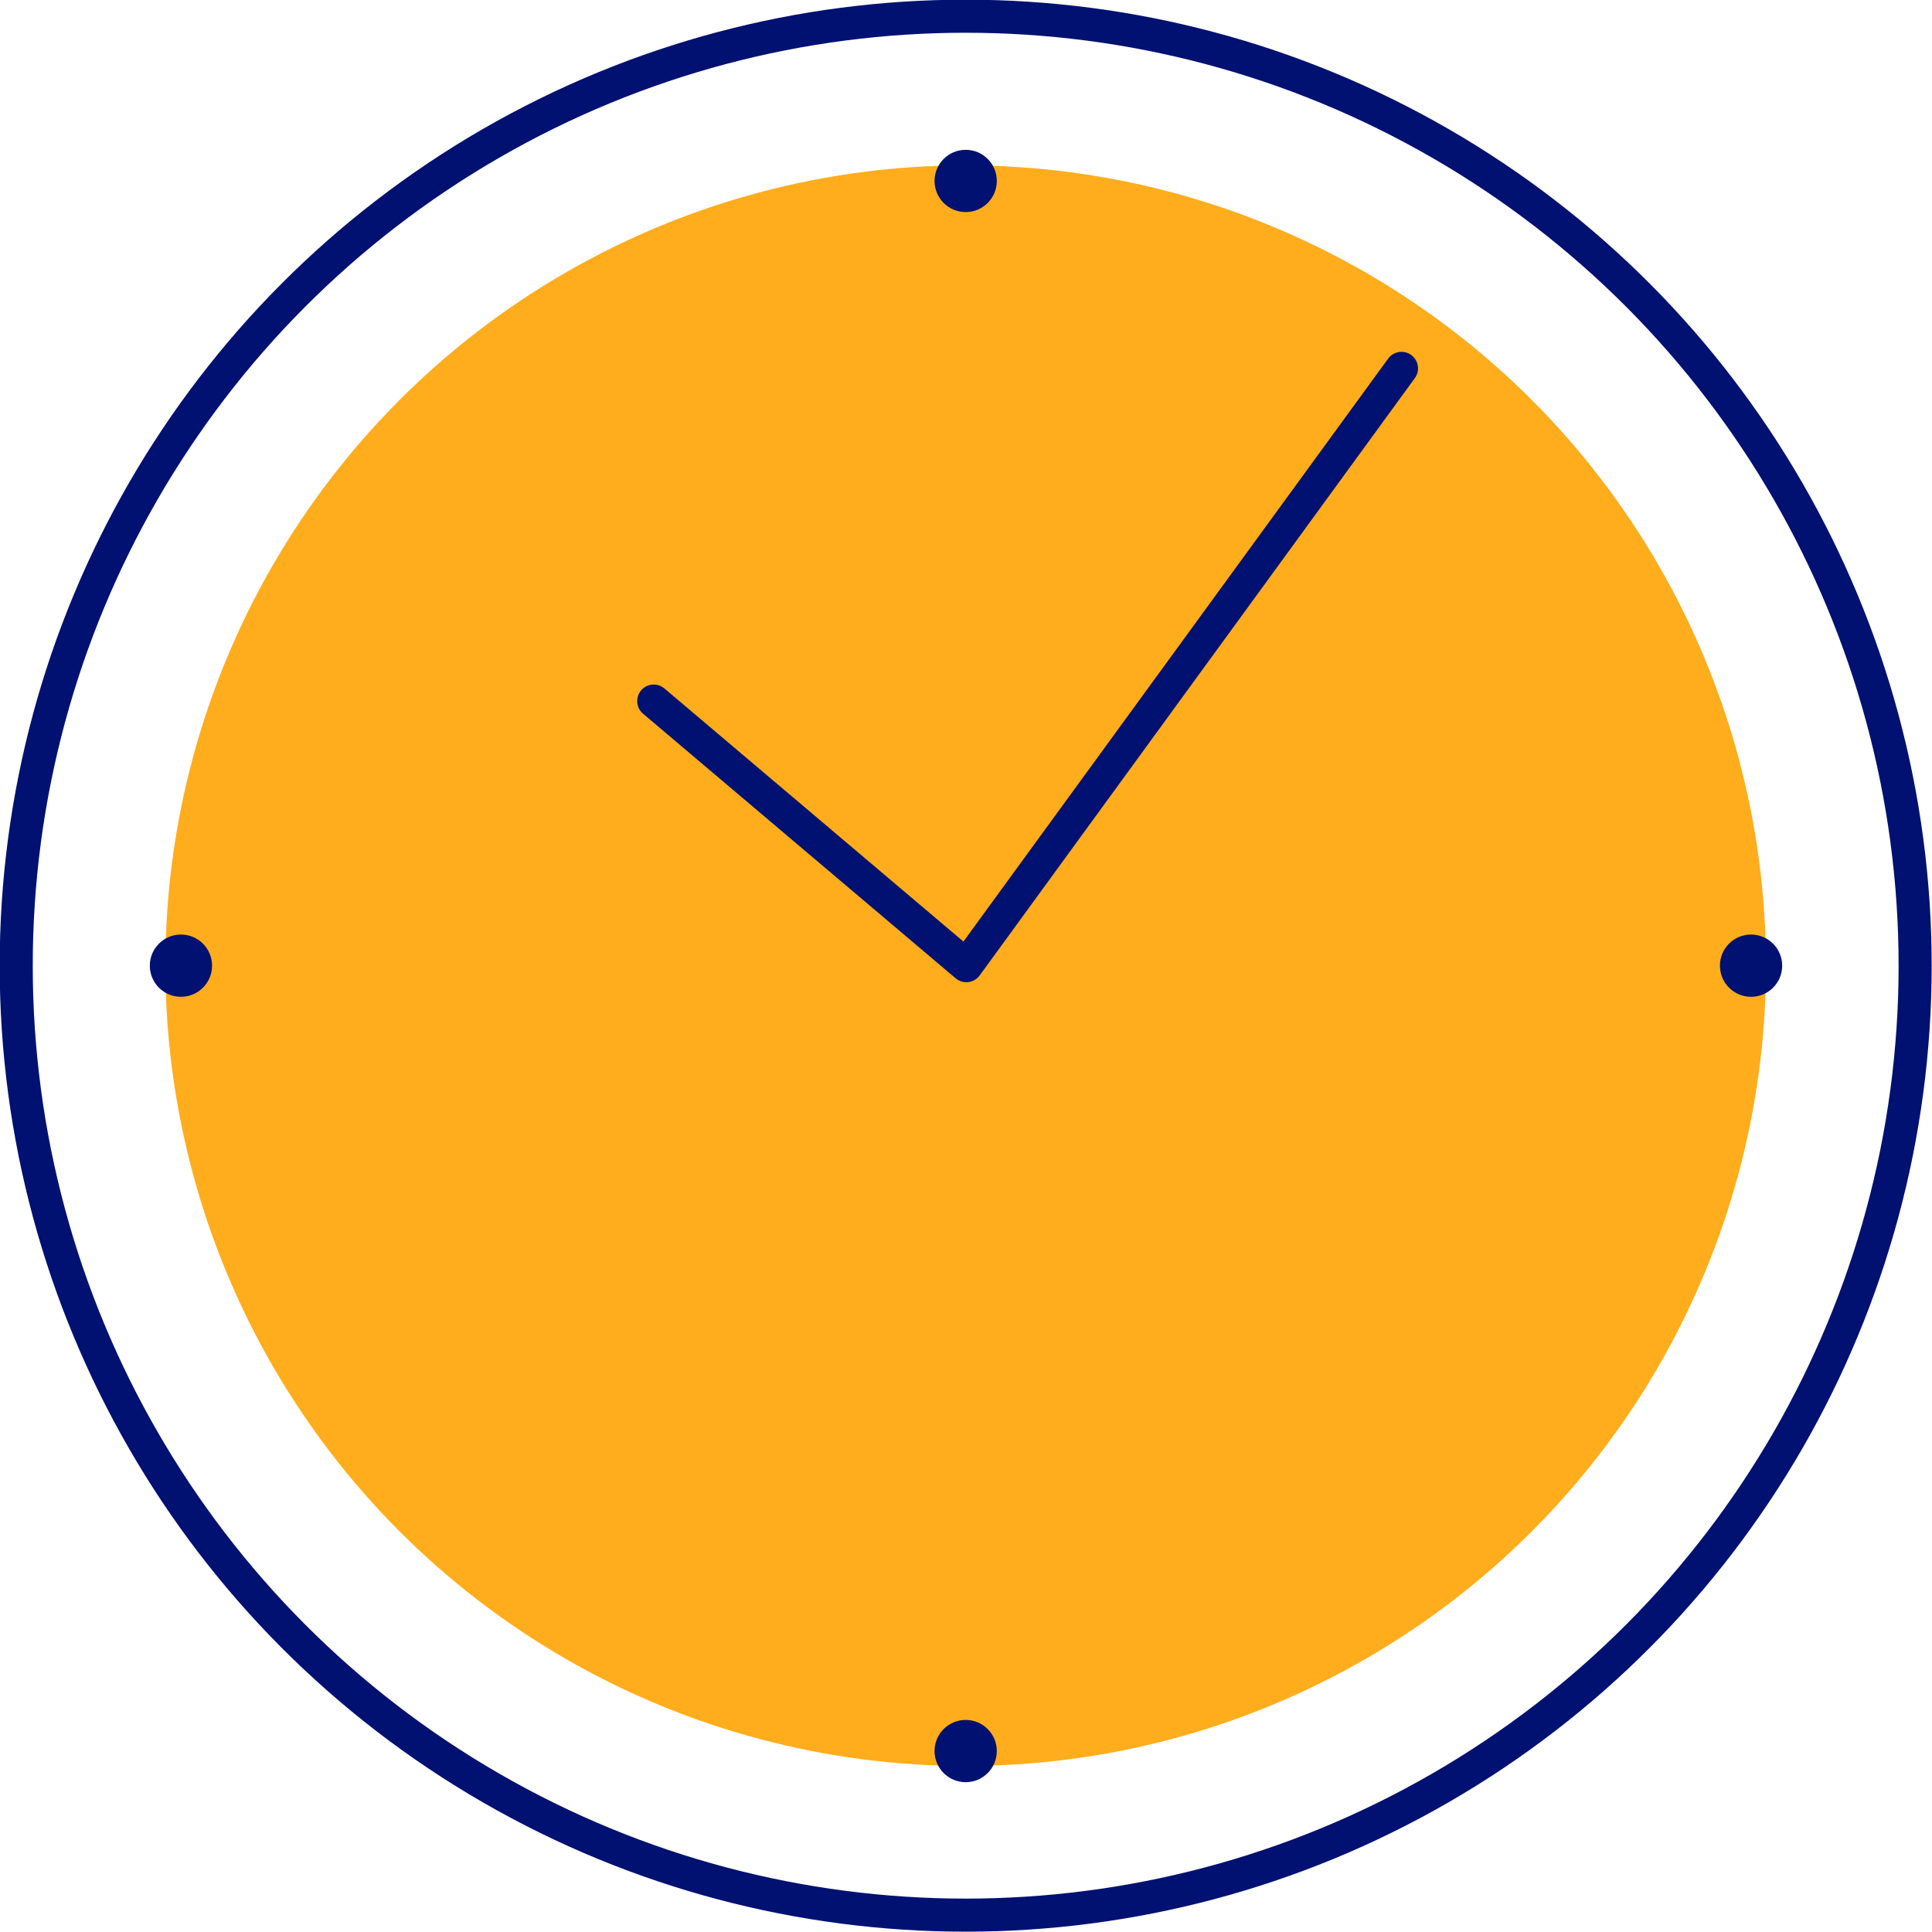 <?xml version="1.0" encoding="utf-8"?>
<!-- Generator: Adobe Illustrator 24.0.0, SVG Export Plug-In . SVG Version: 6.00 Build 0)  -->
<svg version="1.1" id="Layer_1" xmlns="http://www.w3.org/2000/svg" xmlns:xlink="http://www.w3.org/1999/xlink" x="0px" y="0px"
	 viewBox="0 0 297.9 297.9" style="enable-background:new 0 0 297.9 297.9;" xml:space="preserve">
<style type="text/css">
	.st0{fill:#FFAD1C;}
	.st1{fill:none;stroke:#001171;stroke-width:5.098;stroke-linecap:round;stroke-linejoin:round;}
	.st2{fill:#001171;}
</style>
<title>45</title>
<circle class="st0" cx="148.9" cy="148.9" r="123.4"/>
<g>
	<g>
		<circle class="st1" cx="148.9" cy="148.9" r="146.4"/>
		<g>
			<circle class="st2" cx="148.9" cy="27.9" r="4.8"/>
			<circle class="st2" cx="148.9" cy="270" r="4.8"/>
			<circle class="st2" cx="270" cy="148.9" r="4.8"/>
			<circle class="st2" cx="27.9" cy="148.9" r="4.8"/>
		</g>
	</g>
</g>
<polyline class="st1" points="100.8,108.1 149,148.9 216.1,56.8 "/>
</svg>
